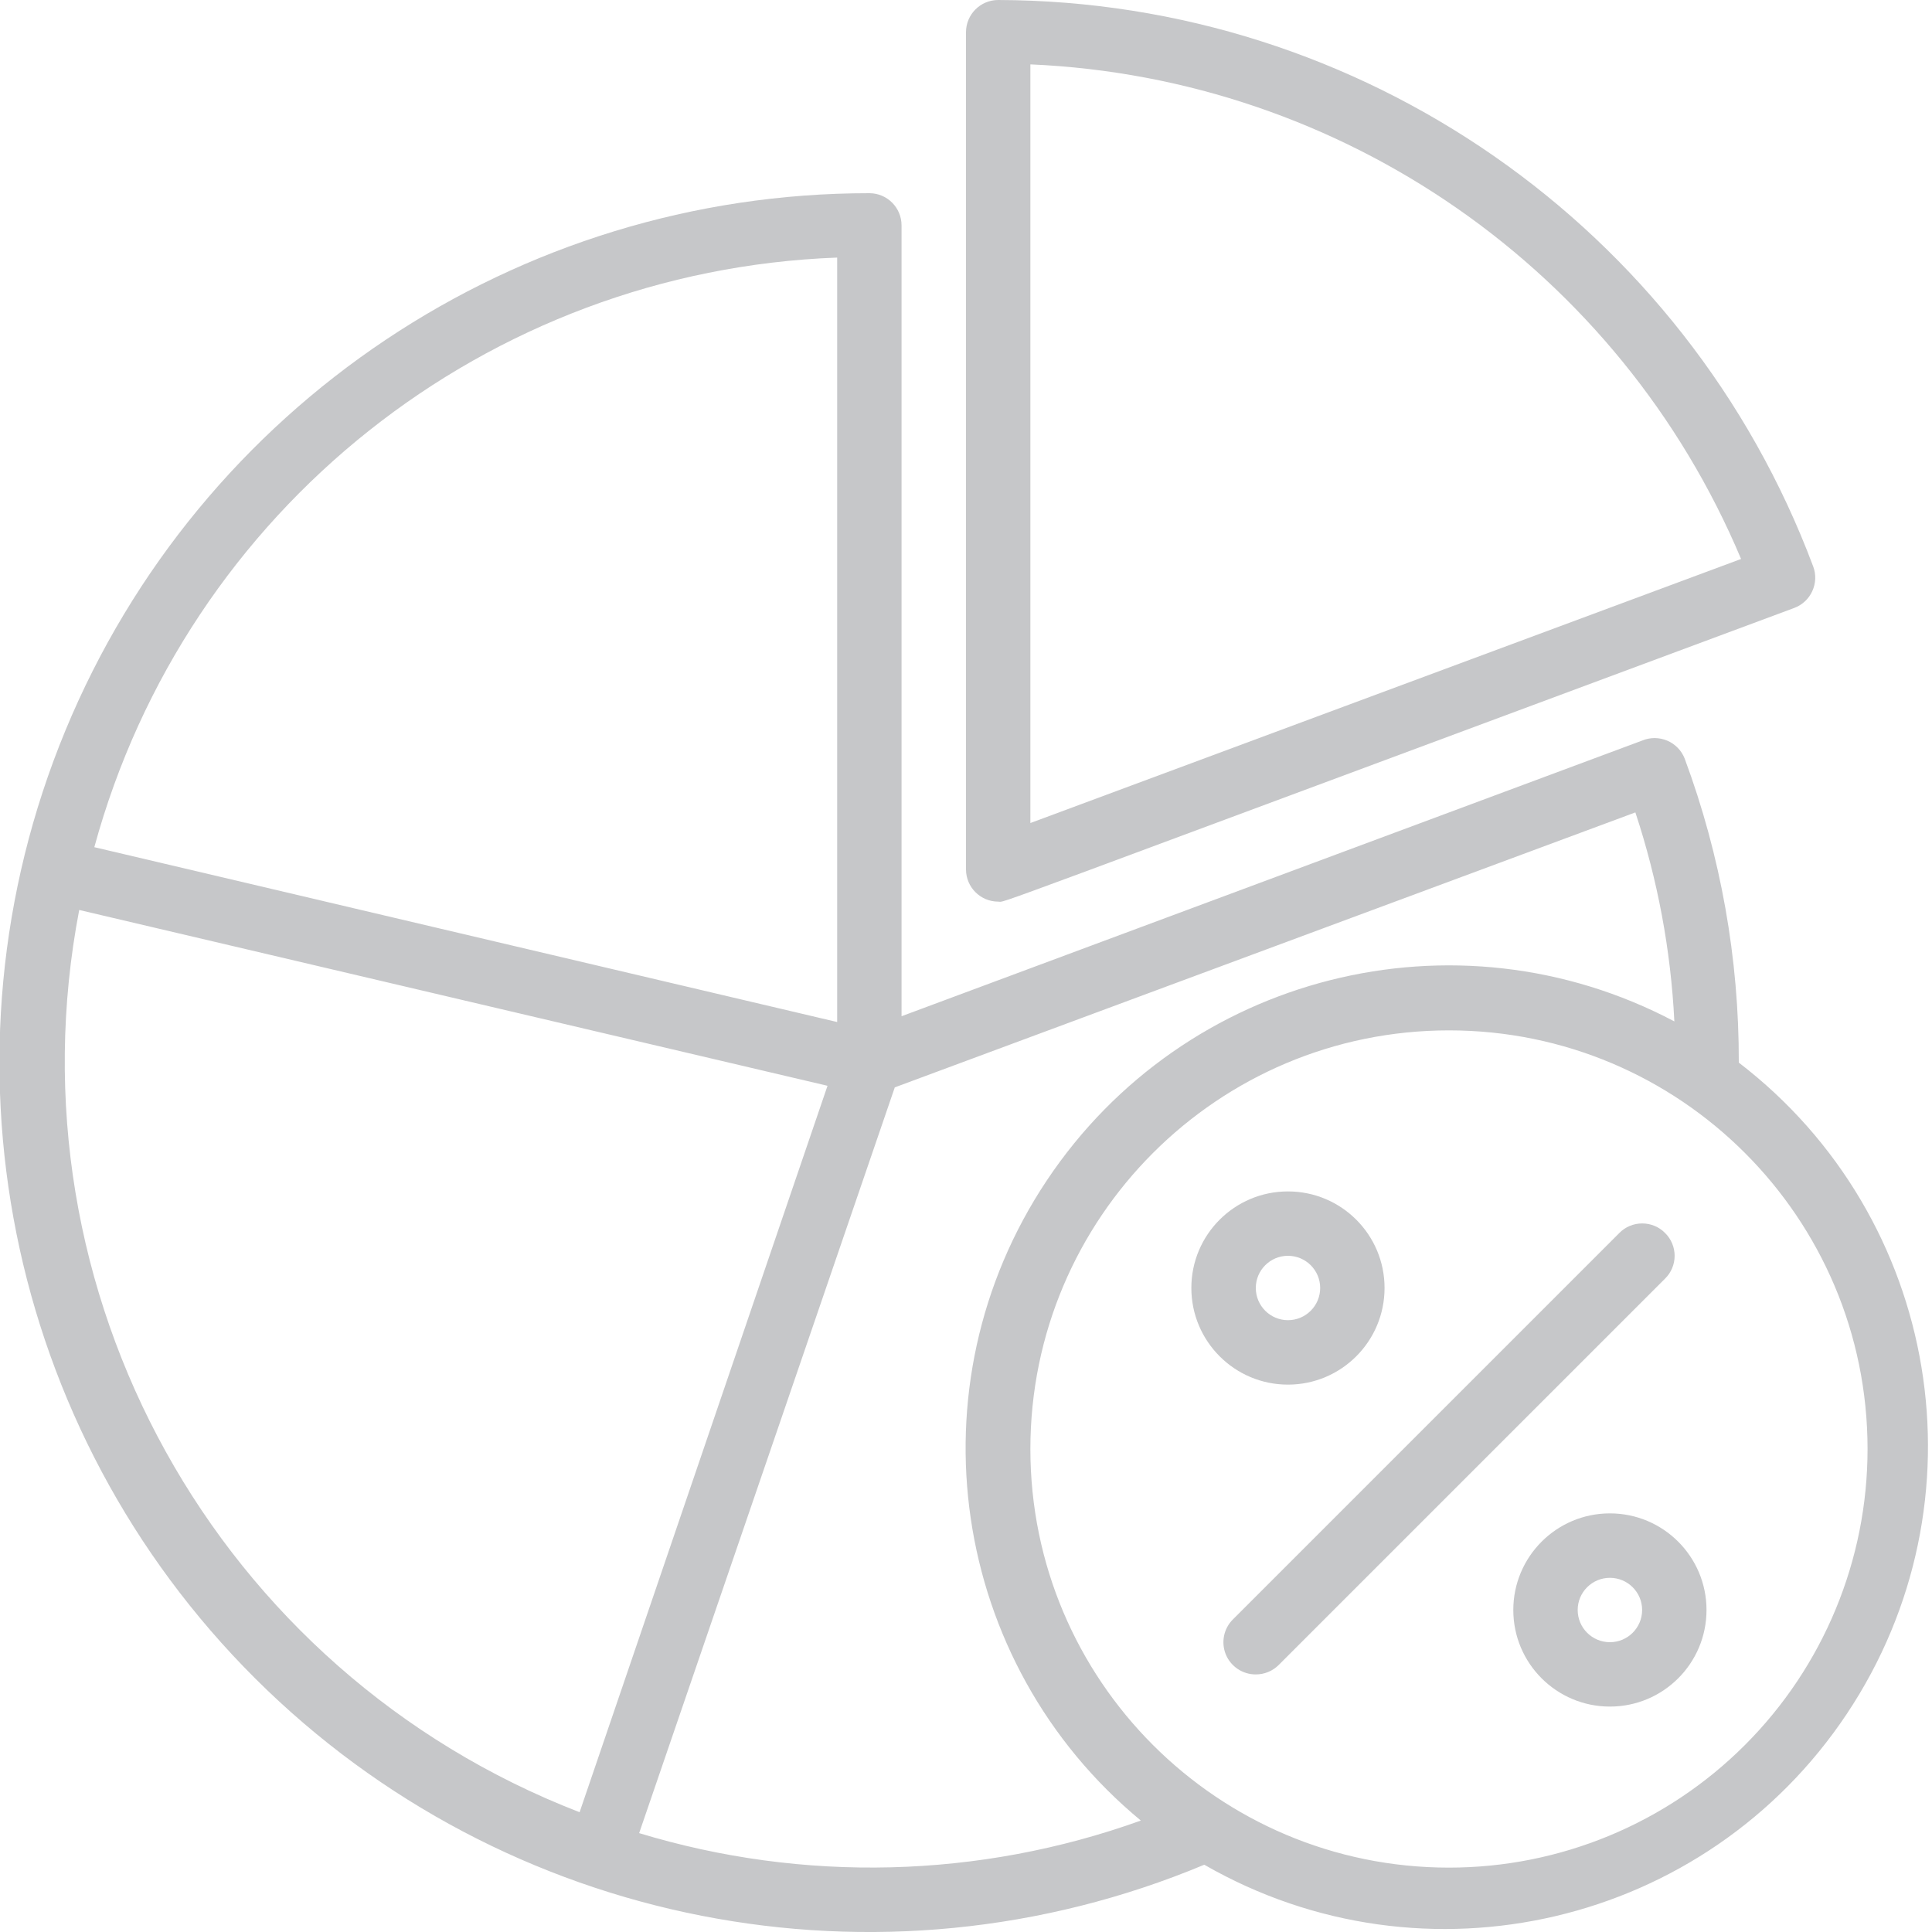 <svg width="28" height="28" viewBox="0 0 28 28" fill="none" xmlns="http://www.w3.org/2000/svg">
<path d="M14.467 13.067C14.597 13.067 13.846 13.328 26.003 8.811C26.119 8.768 26.214 8.68 26.265 8.567C26.317 8.454 26.322 8.325 26.278 8.209C24.431 3.283 19.728 0.014 14.467 0C14.209 0 14 0.209 14 0.467V12.6C14 12.858 14.209 13.067 14.467 13.067ZM14.933 0.933C19.464 1.129 23.475 3.921 25.233 8.101L14.933 11.928V0.933Z" fill="#C6C7C9"/>
<path d="M25.2 15.4C25.204 13.896 24.939 12.404 24.416 10.995C24.37 10.877 24.279 10.783 24.163 10.734C24.047 10.685 23.916 10.684 23.799 10.733L13.066 14.728V3.267C13.066 3.009 12.857 2.8 12.6 2.8C7.497 2.797 2.897 5.871 0.948 10.587C-1.001 15.302 0.086 20.727 3.701 24.328C7.316 27.928 12.745 28.993 17.453 27.025C20.649 28.862 24.722 27.905 26.766 24.838C28.811 21.77 28.125 17.643 25.2 15.4ZM12.133 3.733V14.812L1.367 12.278C2.702 7.383 7.062 3.922 12.133 3.733ZM1.148 13.188L11.993 15.736L8.4 26.264C3.14 24.231 0.087 18.727 1.148 13.188ZM9.263 26.567L12.968 15.759L23.701 11.774C24.025 12.754 24.215 13.772 24.266 14.803C21.093 13.126 17.166 14.12 15.173 17.105C13.18 20.09 13.768 24.098 16.534 26.385C14.193 27.226 11.643 27.29 9.263 26.567ZM21 27.067C17.649 27.067 14.933 24.351 14.933 21C14.933 17.649 17.649 14.933 21 14.933C24.35 14.933 27.066 17.649 27.066 21C27.066 22.609 26.427 24.152 25.289 25.29C24.152 26.428 22.608 27.067 21 27.067Z" fill="#C6C7C9"/>
<path d="M24.131 17.869C24.044 17.78 23.924 17.731 23.8 17.731C23.676 17.731 23.556 17.78 23.469 17.869L17.869 23.469C17.734 23.602 17.694 23.804 17.766 23.979C17.839 24.154 18.011 24.268 18.2 24.267C18.324 24.267 18.443 24.219 18.531 24.131L24.131 18.531C24.22 18.444 24.27 18.325 24.27 18.2C24.27 18.076 24.22 17.956 24.131 17.869Z" fill="#C6C7C9"/>
<path d="M20.066 18.666C20.066 17.893 19.439 17.267 18.666 17.267C17.893 17.267 17.266 17.893 17.266 18.666C17.266 19.44 17.893 20.067 18.666 20.067C19.439 20.067 20.066 19.44 20.066 18.666ZM18.2 18.666C18.2 18.409 18.409 18.2 18.666 18.2C18.924 18.2 19.133 18.409 19.133 18.666C19.133 18.924 18.924 19.133 18.666 19.133C18.409 19.133 18.2 18.924 18.2 18.666Z" fill="#C6C7C9"/>
<path d="M23.332 21.933C22.559 21.933 21.932 22.56 21.932 23.333C21.932 24.107 22.559 24.733 23.332 24.733C24.105 24.733 24.732 24.107 24.732 23.333C24.732 22.56 24.105 21.933 23.332 21.933ZM23.332 23.8C23.074 23.8 22.865 23.591 22.865 23.333C22.865 23.076 23.074 22.867 23.332 22.867C23.59 22.867 23.799 23.076 23.799 23.333C23.799 23.591 23.59 23.8 23.332 23.8Z" fill="#C6C7C9"/>
</svg>
